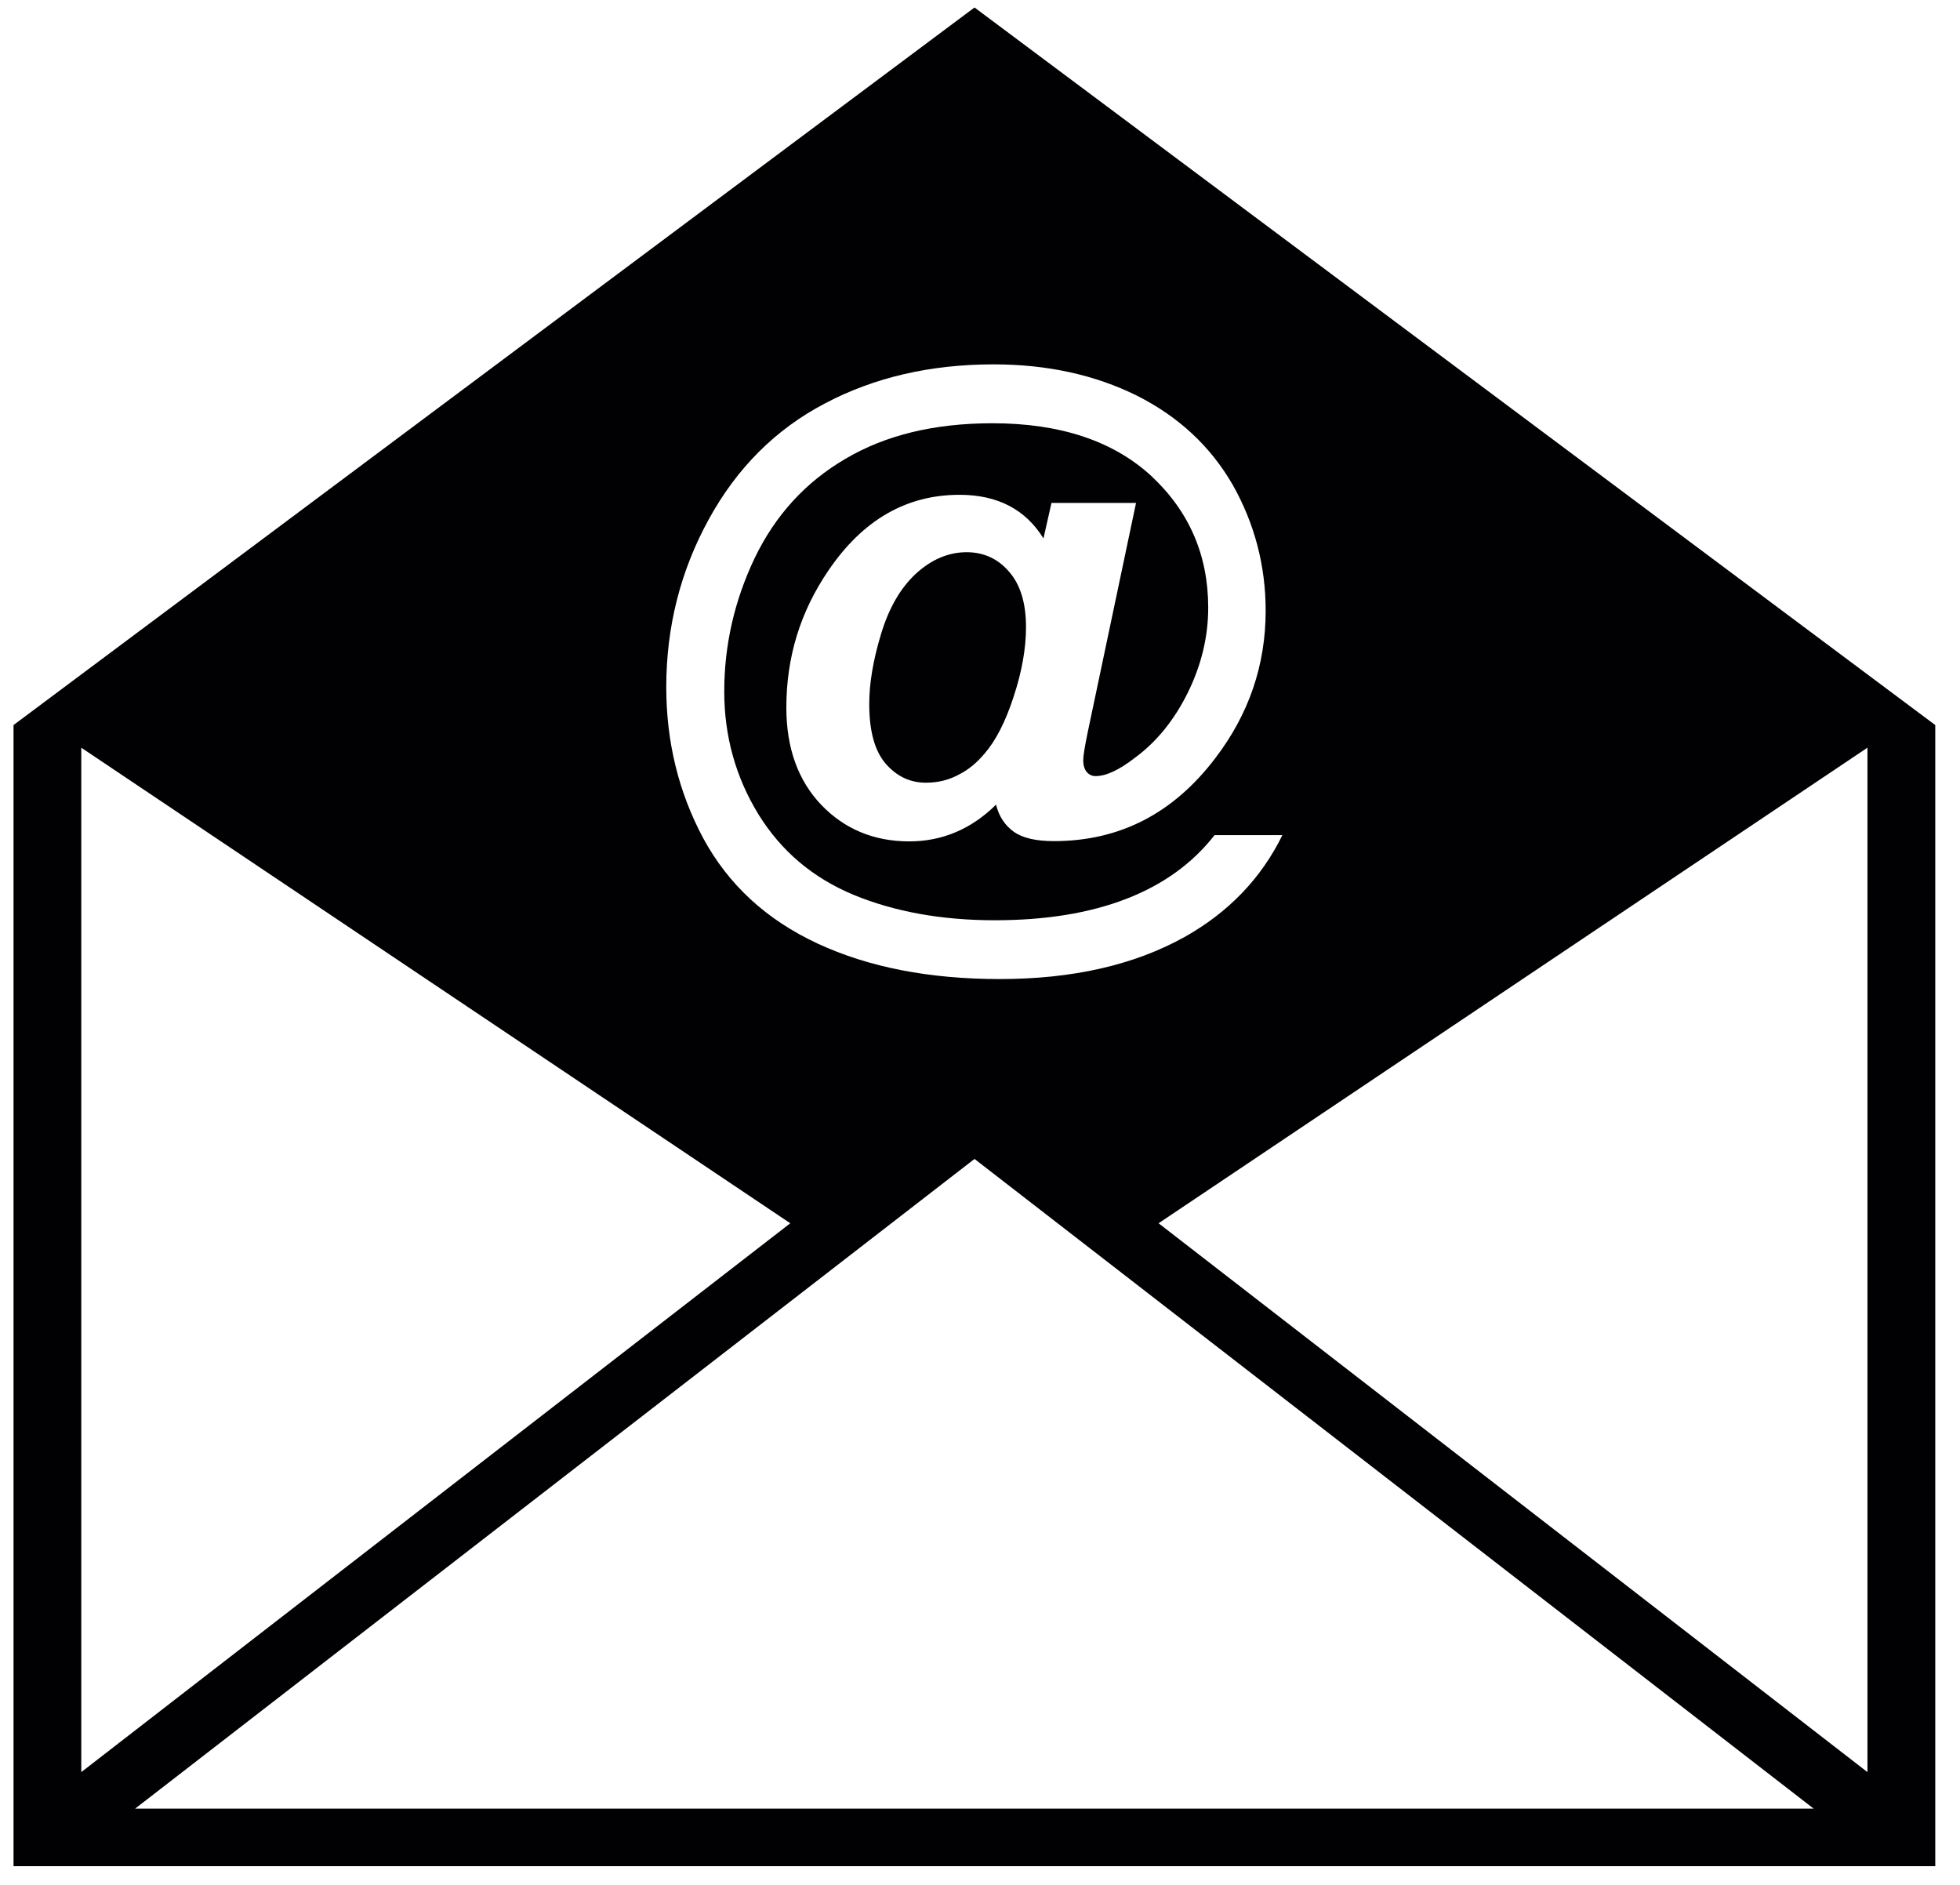 <svg xmlns="http://www.w3.org/2000/svg" width="52" height="50" viewBox="0 0 80 78">
  <path fill="#010002" d="M39.773,0.31 L0,30.004 L0,77.226 L79.536,77.226 L79.536,30.004 L39.773,0.31 Z M28.77,21.499 C29.937,19.366 31.545,17.76 33.585,16.694 C35.62,15.619 37.942,15.078 40.568,15.078 C42.782,15.078 44.759,15.513 46.489,16.37 C48.218,17.24 49.534,18.464 50.456,20.057 C51.356,21.652 51.823,23.391 51.823,25.274 C51.823,27.521 51.129,29.553 49.741,31.371 C48.001,33.663 45.78,34.807 43.061,34.807 C42.329,34.807 41.782,34.685 41.407,34.427 C41.042,34.165 40.786,33.795 40.664,33.298 C39.642,34.31 38.433,34.818 37.075,34.818 C35.61,34.818 34.396,34.311 33.432,33.309 C32.466,32.297 31.985,30.948 31.985,29.278 C31.985,27.194 32.563,25.312 33.728,23.606 C35.144,21.522 36.946,20.476 39.152,20.476 C40.723,20.476 41.883,21.077 42.627,22.281 L42.958,20.813 L46.458,20.813 L44.46,30.292 C44.335,30.898 44.273,31.278 44.273,31.455 C44.273,31.683 44.325,31.835 44.422,31.952 C44.521,32.063 44.645,32.117 44.779,32.117 C45.215,32.117 45.758,31.869 46.425,31.348 C47.326,30.685 48.052,29.774 48.606,28.653 C49.16,27.524 49.445,26.354 49.445,25.145 C49.445,22.98 48.663,21.168 47.093,19.7 C45.52,18.25 43.323,17.515 40.515,17.515 C38.122,17.515 36.098,18.002 34.438,18.983 C32.778,19.949 31.525,21.326 30.673,23.097 C29.834,24.857 29.415,26.704 29.415,28.617 C29.415,30.473 29.894,32.169 30.826,33.691 C31.771,35.224 33.086,36.332 34.782,37.036 C36.478,37.733 38.425,38.082 40.61,38.082 C42.707,38.082 44.519,37.789 46.042,37.201 C47.564,36.614 48.781,35.744 49.708,34.56 L52.515,34.56 C51.635,36.352 50.288,37.752 48.466,38.775 C46.374,39.938 43.826,40.515 40.822,40.515 C37.904,40.515 35.396,40.028 33.28,39.047 C31.159,38.061 29.591,36.613 28.55,34.697 C27.522,32.779 27.015,30.689 27.015,28.429 C27.017,25.952 27.595,23.64 28.77,21.499 Z M2.804,30.941 L32.148,50.621 L2.804,73.333 L2.804,30.941 Z M5.033,74.844 L39.773,47.959 L74.502,74.844 L5.033,74.844 Z M76.729,73.333 L47.391,50.621 L76.73,30.941 L76.73,73.333 L76.729,73.333 Z M41.205,23.661 C41.671,24.192 41.904,24.956 41.904,25.953 C41.904,26.844 41.73,27.809 41.391,28.832 C41.057,29.868 40.648,30.658 40.182,31.193 C39.864,31.568 39.524,31.845 39.19,32.019 C38.751,32.268 38.284,32.389 37.78,32.389 C37.106,32.395 36.55,32.125 36.089,31.595 C35.639,31.064 35.416,30.249 35.416,29.13 C35.416,28.291 35.574,27.325 35.903,26.241 C36.232,25.153 36.713,24.325 37.356,23.732 C38.003,23.144 38.702,22.851 39.456,22.851 C40.162,22.856 40.749,23.125 41.205,23.661 Z"/>
</svg>
